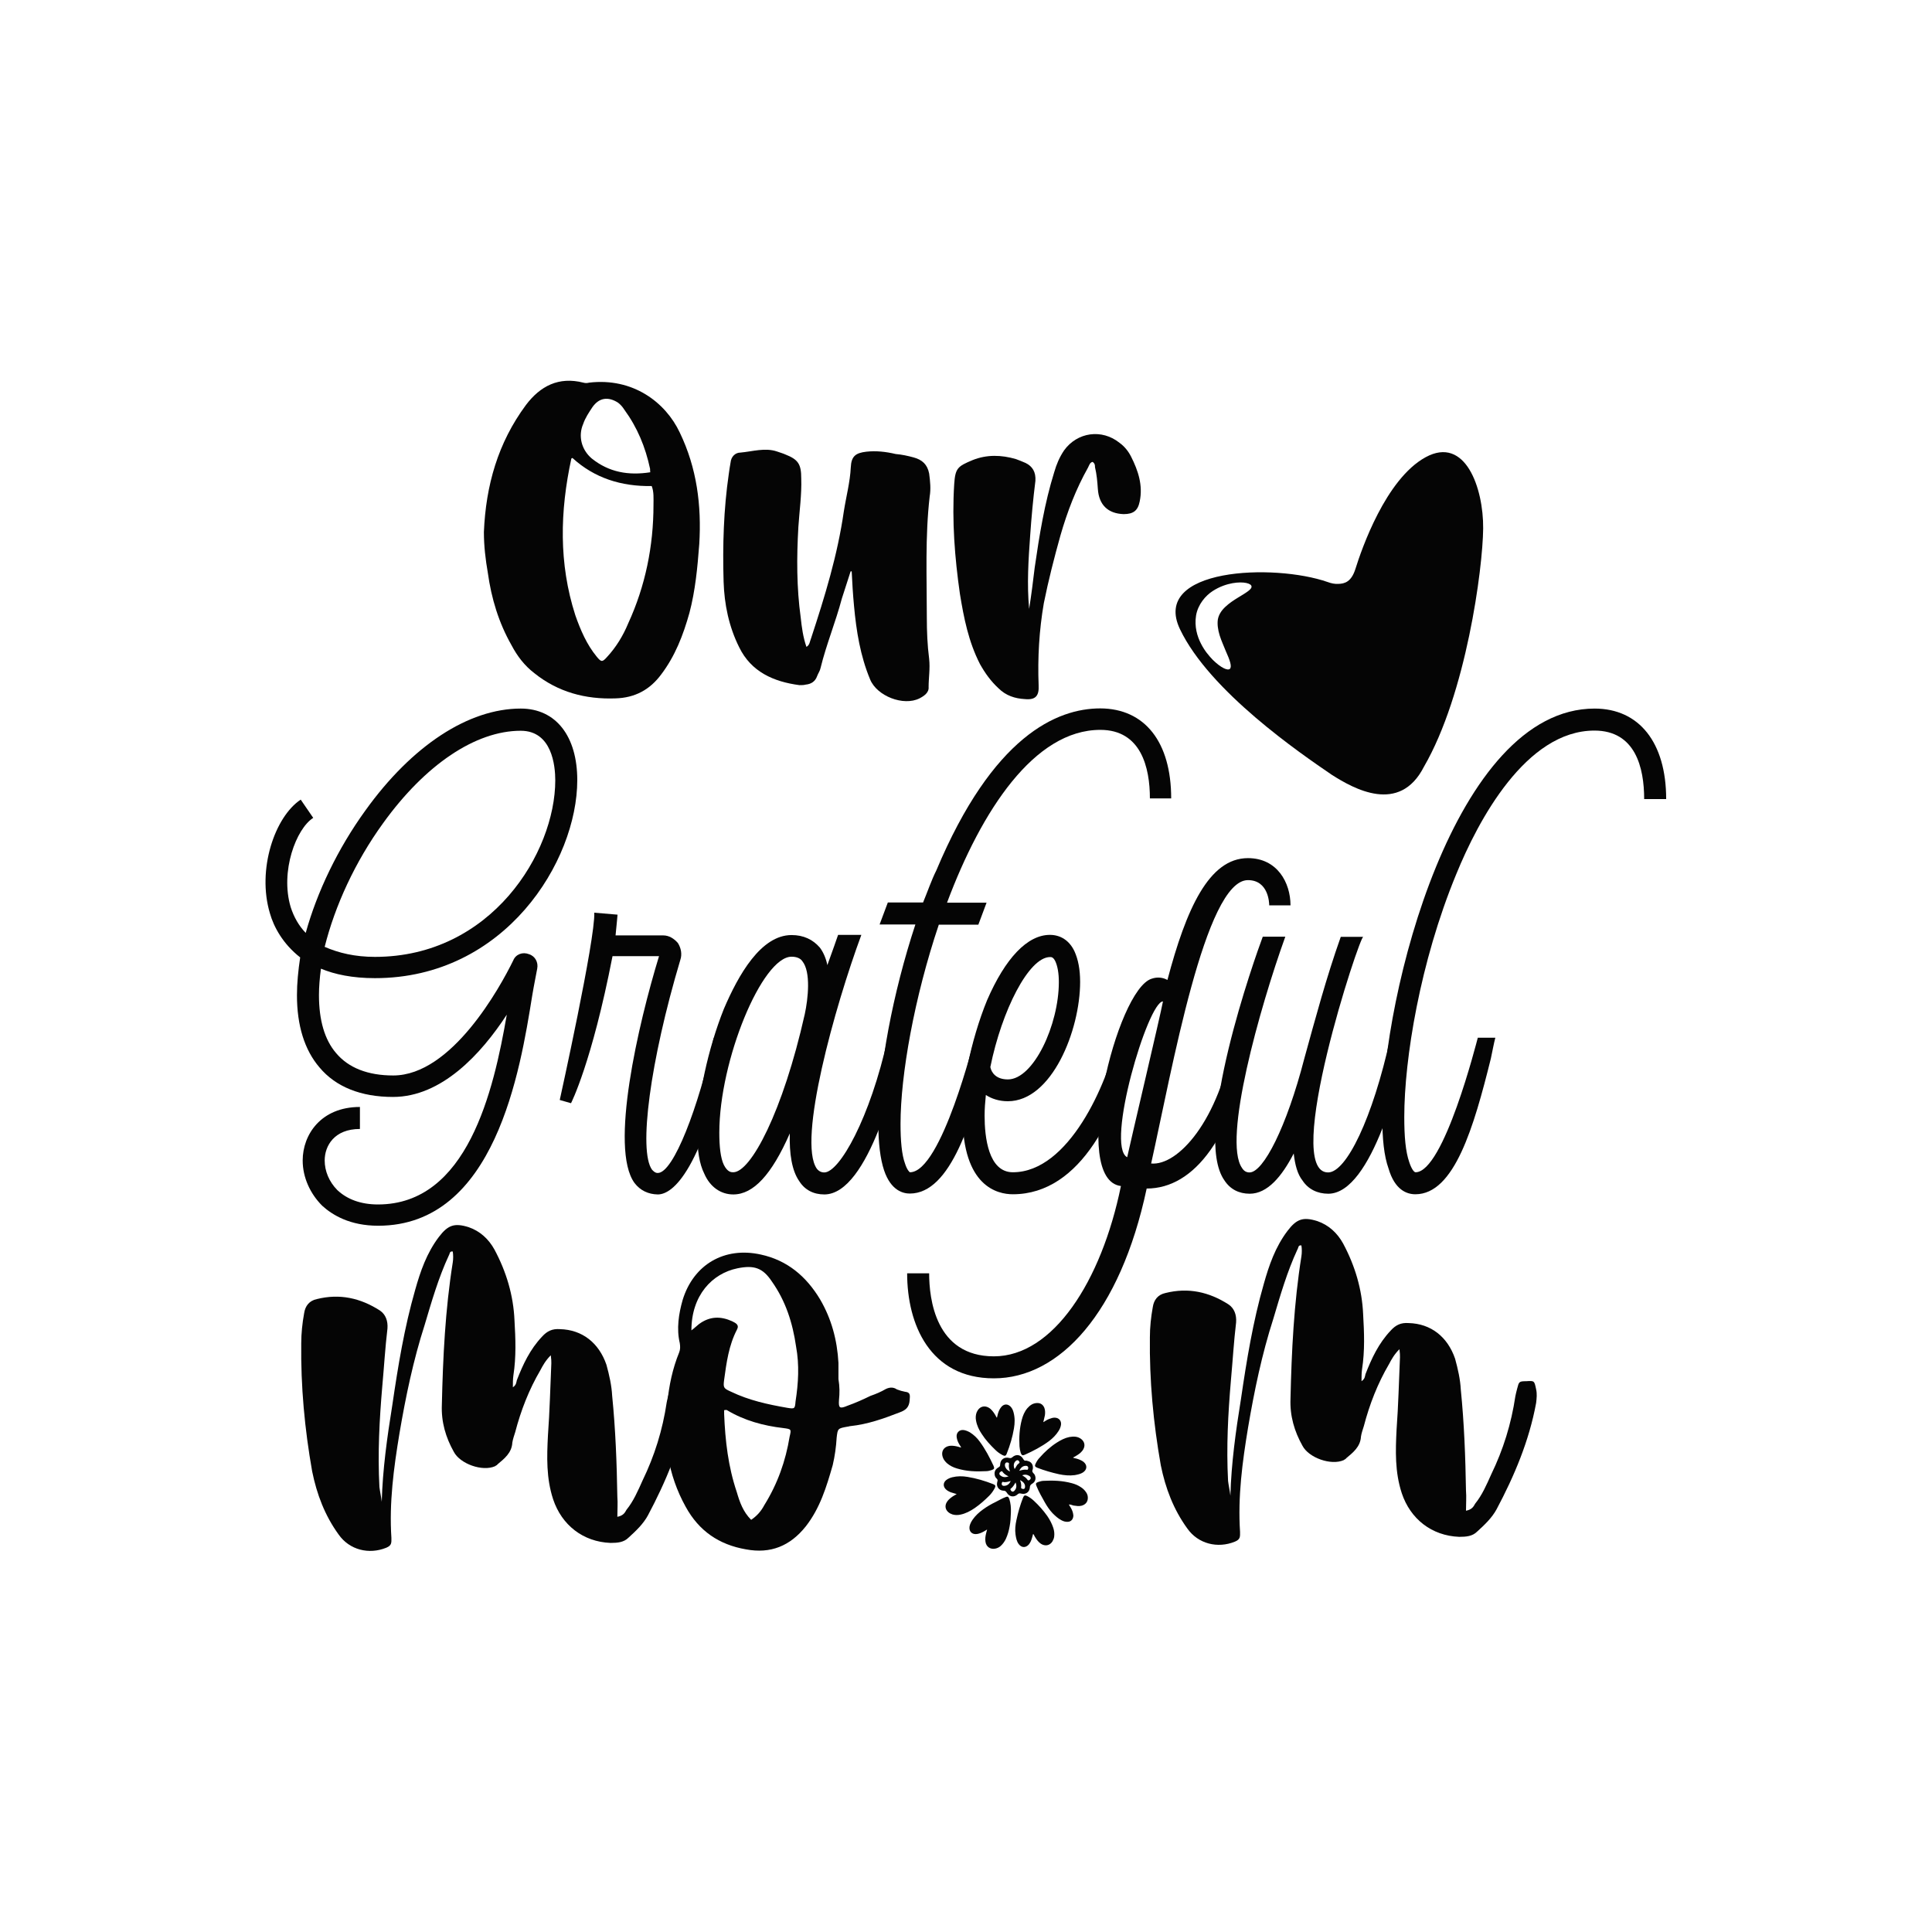 <?xml version="1.0" encoding="utf-8"?>
<!-- Generator: Adobe Illustrator 22.0.0, SVG Export Plug-In . SVG Version: 6.00 Build 0)  -->
<svg version="1.1" id="Layer_1" xmlns="http://www.w3.org/2000/svg" xmlns:xlink="http://www.w3.org/1999/xlink" x="0px" y="0px"
	 viewBox="0 0 1080 1080" style="enable-background:new 0 0 1080 1080;" xml:space="preserve">
<style type="text/css">
	.st0{fill:#050505;}
</style>
<g>
	<g>
		<g>
			<path class="st0" d="M180.1,674c-6.7-6.7-10.9-15.8-10.9-25.3c0-14.4,10.2-29.9,32-29.9v12.3c-14.4,0-19.7,9.5-19.7,17.6
				c0,6,2.5,11.9,7,16.5c5.6,5.3,13.3,8.1,22.8,8.1c49.9,0,64.6-63.2,72-106.1c-14.4,22.1-36.5,46-63.6,46c-17.9,0-32-5.6-41.1-16.5
				c-8.4-9.8-12.6-23.5-12.6-40.4c0-6.7,0.7-13.7,1.8-21.1c-9.8-7.7-14.8-17.2-16.9-24.6c-7.4-24.6,2.8-54.1,17.2-63.6l7,10.2
				c-9.5,6-18.6,29.9-12.6,49.9c1.8,5.6,4.6,10.5,8.4,14.4c6.3-22.8,17.9-47.1,33.4-68.5c26-36.2,57.6-56.9,86.8-56.9
				c19.7,0,31.6,15.5,31.6,40c0,45.3-40.4,110.7-113.1,110.7c-12.6,0-22.5-2.1-30.2-5.3c-0.7,5.3-1.1,10.2-1.1,14.8
				c0,14.1,3.2,24.9,9.5,32.3c7,8.4,17.9,12.6,32,12.6c32.7,0,59.7-49.2,67.1-64.3c1.4-3.5,5.3-4.9,8.8-3.5c3.5,1.1,5.3,4.6,4.6,8.1
				c-0.7,3.9-1.8,9.1-2.8,15.1c-6.7,41.8-20.7,128.6-86.1,128.6C195.6,685.2,185.8,679.2,180.1,674z M209.6,534.9
				c65,0,100.8-58.3,100.8-98.7c0-8.1-1.8-27.7-19.3-27.7c-25.3,0-53.4,19-76.9,51.6c-15.8,21.8-27,46.4-32.7,69.2
				C189.3,532.7,198.4,534.9,209.6,534.9z"/>
			<path class="st0" d="M354.7,661.3c-14.1-19.3,2.1-88.9,13.7-126.8h-26c-11.6,59.7-23.2,82.2-23.2,82.2l-6.3-1.8
				c0,0,20-90.3,19.3-104.7l13,1.1c0,0-0.4,4.9-1.1,11.6h26.7c3.2,0,6,1.8,8.1,4.2c1.8,2.8,2.5,6.3,1.4,9.5
				c-16.9,56.6-23.5,106.8-15.8,117.3c1.1,1.1,1.8,1.8,3.2,1.8c8.8,0,22.8-36.9,31.3-75.5h9.8c-16.2,74.5-32.7,87.5-41.1,87.5
				C362.4,667.6,357.9,665.5,354.7,661.3z"/>
			<path class="st0" d="M506.1,580.2c-4.2,20-20.4,87.5-45.3,87.5c-6,0-10.9-2.5-14-7.4c-4.2-6-5.6-15.5-5.3-26.7
				c-10.2,23.2-20.4,34.1-31.6,34.1c-7,0-13-4.2-16.2-11.6c-2.8-5.6-3.9-13-3.9-22.8c0-19.7,6-47.1,14.8-69.2
				c8.1-19,20.7-41.4,37.9-41.4c6.7,0,11.9,2.5,15.8,7c2.1,2.8,3.5,6.3,4.2,9.8c2.8-7.7,5.3-14.8,6-16.9h13
				c-14.8,40-35.8,115.2-24.9,130.7c1.1,1.4,2.5,2.1,4.2,2.1c8.4,0,25.6-30.2,35.5-75.2H506.1z M449.9,566.8
				c1.8-8.4,3.5-23.5-1.4-29.5c-0.7-1.1-2.5-2.5-6-2.5c-16.5,0-40.4,58-40.4,98.4c0,7.7,0.7,14.1,2.5,17.9c2.1,4.2,4.2,4.2,5.3,4.2
				C419.7,655.3,437.6,621.6,449.9,566.8z"/>
			<path class="st0" d="M654.7,446.3h-11.9c0-17.2-4.9-38.3-27.7-38.3c-36.9,0-66.4,45-85.7,96.6h22.1l-4.6,12.3h-22.1
				c-13.7,40.7-21.4,84-21.4,111.4c0,9.5,0.7,17.2,2.5,22.1c1.1,3.5,2.5,4.9,2.8,4.9c17.6,0,36.2-75.2,36.2-75.2h10.5l-1.8,7
				c-9.8,39-22.1,80.1-45,80.1c-3.5,0-10.5-1.4-14.4-13c-2.1-6.3-3.2-15.1-3.2-26c0-30.6,8.1-73.1,20.7-111.4h-20l4.6-12.3h19.7
				c2.5-6,4.6-12.3,7.4-17.9c31.6-75.2,67.4-90.6,91.7-90.6C639.9,396.1,654.7,414.7,654.7,446.3z"/>
			<path class="st0" d="M538.1,623.7c0-8.4,1.1-17.9,2.8-27.7c0,0,0,0,0-0.4c2.5-12.3,6.3-25.3,10.9-36.5
				c10.2-23.5,22.5-36.5,35.1-36.5c6,0,10.9,3.2,13.7,9.1c2.1,4.6,3.2,10.2,3.2,17.2c0,27-15.8,66.7-40.4,66.7
				c-4.9,0-9.1-1.4-12.3-3.5c-0.4,3.9-0.7,7.7-0.7,11.6c0,11.9,2.1,31.6,15.8,31.6c31.3,0,52.7-49.5,58.3-75.2h10.2
				c-9.1,41.8-30.2,87.5-68.5,87.5C557.7,667.6,538.1,663.4,538.1,623.7z M563.4,603.4c14.4,0,28.5-30.6,28.5-54.4
				c0-4.9-0.7-9.1-2.1-11.9c-1.1-2.1-2.1-2.1-2.8-2.1c-11.9,0-27,29.9-33.4,61.5C554.2,599.5,556.7,603.4,563.4,603.4z"/>
			<path class="st0" d="M721.4,506.1h-11.9c0-1.4-0.4-14.1-11.9-14.1c-23.9,0-42.5,106.4-54.1,158.4c14.8,1.4,37.9-23.5,46-70.3
				h10.2c-10.2,55.5-32,84.3-58.7,84.3c-14.8,69.6-48.8,106.1-85.4,106.1c-35.8,0-48.5-30.2-48.5-58.7h12.3
				c0,14.1,3.5,46.4,36.2,46.4c33,0,60.1-41.8,71-95.2c-28.5-3.5-2.5-109.9,17.2-115.9c3.2-1.1,6.3-0.7,8.8,0.7
				c10.5-39.7,23.2-68.1,45-68.1C714,479.7,721.4,493.4,721.4,506.1z M630.1,646.9c1.8-8.4,18.6-79.4,20-87.1
				C641.7,559.8,617.8,640.6,630.1,646.9z"/>
			<path class="st0" d="M787.5,580.2c-4.2,19.7-20.4,87.1-45,87.1c-6,0-11.2-2.5-14.4-7.4c-2.8-3.5-4.2-8.8-4.9-15.1
				c-6.7,13-14.8,22.5-24.6,22.5c-6,0-10.9-2.5-14.1-7.4c-18.3-25.6,17.2-125.1,21.4-136.3h12.6c-14.4,40-35.1,113.8-24.2,129.3
				c1.1,1.8,2.5,2.5,4.2,2.5c7.7,0,20.7-25.3,30.6-63.6c6.3-22.8,12.3-45.3,20.4-68.1h12.6c-1.8-1.4-45.7,131.7-19.7,131.7
				c10.2,0,24.9-30.2,34.8-75.2H787.5z"/>
			<path class="st0" d="M776.2,653.2c-2.5-7-3.5-16.5-3.5-28.8c0-68.1,40.4-228.3,118.7-228.3c24.9,0,40,19,40,50.6h-12.3
				c0-17.6-4.9-38.3-27.8-38.3c-38.3,0-65,50.2-77.3,80.4C793.8,537.7,785,592.1,785,624.4c0,10.9,0.7,19.3,2.8,25.3
				c1.4,4.2,2.8,5.6,3.5,5.6c15.8,0,34.1-72.7,34.8-75.2h9.8c-0.7,2.5-1.8,8.4-2.5,11.6c-9.5,38.3-20.4,75.9-42.2,75.9
				C786.4,667.6,779.7,665.2,776.2,653.2z"/>
		</g>
	</g>
	<g>
		<g>
			<path class="st0" d="M294,226.4c8-10.6,18.3-16,32.1-12.5c1,0.3,2.2,0.3,3.2,0c24.4-2.9,42.7,10.9,50.7,27.9
				c9.6,19.9,12.2,40.8,10.9,62.3c-1,13.2-2.2,26-5.5,38.5c-3.5,12.5-8,24.1-15.7,34.3c-6.4,8.7-14.8,13.2-25.7,13.5
				c-16.7,0.6-32.1-3.5-45.3-14.1c-5.5-4.2-9.6-9.6-12.8-15.7c-7.1-12.5-11.2-26-13.2-40.4c-1.3-7.4-2.2-15.1-2.2-22.8
				C271.6,271.4,278.3,247.6,294,226.4z M319.4,256.3c-6.4,29.5-7.1,58.7,2.2,87.6c2.9,8.3,6.4,16.4,11.9,23.1
				c2.6,3.2,3.2,3.2,5.8,0.3c5.1-5.5,9-11.9,11.9-18.9c9.6-20.9,14.1-43.3,14.1-66.1c0-3.5,0.3-7.4-1-10.6
				c-17,0.3-32.1-4.5-44.3-15.7C319.4,256.3,319.4,256.3,319.4,256.3z M363.4,262.1c-2.6-12.2-7.1-23.1-14.4-33.1
				c-1-1.6-2.2-2.9-3.5-3.9c-5.5-3.5-10.6-2.9-14.4,2.6c-1.9,2.9-3.9,5.8-5.1,9.3c-2.9,6.7-1,14.4,4.8,19.3
				c9.6,7.7,20.5,9.6,32.7,7.7C363.4,263.3,363.4,262.7,363.4,262.1z"/>
			<path class="st0" d="M470.6,334.6c-3.5,13.2-8.7,25.7-11.9,38.8c-0.3,1.6-1.3,2.9-1.9,4.5c-1,2.9-3.2,4.5-6.4,4.8
				c-1,0.3-2.2,0.3-3.5,0.3c-14.4-1.9-27-7.4-33.7-21.2c-5.8-11.6-8.3-24.1-8.7-36.6c-0.6-20.2,0-40.4,2.9-60.3
				c0.3-2.2,0.6-4.2,1-6.4c0.3-3.2,2.6-5.5,5.5-5.5c6.7-0.6,13.8-2.9,20.5-0.6c1.6,0.6,3.2,1,4.5,1.6c7.4,2.9,9,5.5,9,13.5
				c0.3,9-1,18-1.6,27c-1,17-1,34,1.3,50.7c0.6,5.5,1.3,10.9,3.2,16.4c1.9-1,1.9-3.2,2.6-4.8c7.7-23.4,14.8-46.5,18.3-70.9
				c1.3-8.3,3.5-16.4,3.9-24.7c0.3-6.1,2.6-8,8.7-8.7c5.5-0.6,10.9,0,16.4,1.3c3.5,0.3,6.7,1,10,1.9c4.8,1.3,7.7,3.9,8.7,9
				c0.6,4.5,1,8.7,0.3,12.8c-2.6,22.5-1.6,45.3-1.6,67.7c0,7.7,0.3,15.4,1.3,23.1c0.6,5.5-0.3,10.6-0.3,15.7
				c0.3,3.2-2.6,5.1-5.1,6.4c-9,4.5-23.8-1.3-27.6-10.6c-5.5-13.2-7.7-27-9-41.1c-0.6-6.4-1-12.8-1.3-19.3c0,0-0.3,0-0.6,0
				C473.8,324.7,472.2,329.5,470.6,334.6z"/>
			<path class="st0" d="M578.4,317.3c2.6-18,5.5-36,10.9-53.3c1.3-4.5,2.9-8.3,5.5-12.2c7.4-10.3,21.2-12.2,31.1-4.2
				c2.6,1.9,4.8,4.5,6.4,7.7c3.9,7.7,6.7,16,4.8,25c-1,5.1-3.5,7.1-9,7.1c-8.7-0.3-13.8-5.1-14.4-14.1c-0.3-4.2-0.6-8-1.6-12.2
				c0-1,0-1.9-1.3-2.9c-1.6,0.3-1.9,1.9-2.6,3.2c-6.7,11.9-11.6,24.7-15.4,37.9c-3.5,12.5-6.7,25-9.3,37.9
				c-2.6,15.1-3.5,30.5-2.9,45.9c0.3,5.8-1.6,8.3-7.7,7.7c-5.5-0.3-10.6-1.9-14.8-6.1c-4.2-3.9-7.4-8.3-10.3-13.5
				c-6.4-12.5-9-25.7-11.2-39.2c-2.9-20.2-4.5-40.8-3.2-61.3c0.6-9,1.9-10,10.3-13.5c8-3.2,16.1-2.9,24.1-0.6
				c1.6,0.6,3.5,1.3,5.5,2.2c3.9,1.9,5.8,5.1,5.5,10c-1.3,10.3-2.2,20.2-2.9,30.2c-1,13.8-1.9,27.6-0.6,41.4
				C576.5,332.7,577.5,325,578.4,317.3z"/>
		</g>
	</g>
	<g>
		<g>
			<path class="st0" d="M219.3,785.5c3.2-21.8,6.7-43.3,12.8-64.5c2.9-10.3,6.4-20.5,13.2-29.5c5.1-6.7,8.7-8,16.7-5.5
				c6.4,2.2,11.2,6.7,14.4,12.5c6.7,12.5,10.6,25.7,11.2,39.5c0.6,10.3,1,20.5-0.6,30.8c-0.3,2.2-0.3,4.2-0.3,6.7
				c1.9-1.3,1.9-2.6,2.2-3.9c3.5-9,7.4-17.3,14.1-24.4c2.9-3.2,5.8-4.5,10-4.2c12.5,0.3,21.8,7.7,26,19.9c1.6,5.8,2.9,11.6,3.2,17.3
				c1.9,18.9,2.6,37.9,2.9,56.5c0.3,3.5,0,7.1,0,11.2c3.2-0.6,4.2-2.2,5.1-3.9c3.9-4.8,6.4-10.6,9-16.4
				c6.7-13.8,11.2-28.2,13.5-43.7c0.3-1.3,0.6-2.9,1-4.2c1-3.9,1-4.2,5.1-4.2c4.5-0.3,4.5-0.3,5.5,4.5c0.6,2.6,0.3,5.1,0,7.7
				c-3.9,21.2-12.2,40.8-22.1,59.4c-2.6,4.8-6.7,8.7-10.9,12.5c-2.6,2.6-6.1,2.9-10,2.9c-15.4-0.6-27.3-10-32.1-24.4
				c-3.9-11.9-3.5-23.8-2.9-35.6c1-13.5,1.3-27,1.9-40.4c0-1.3,0-2.2-0.3-4.5c-2.9,2.9-4.5,5.8-5.8,8.3
				c-6.4,10.9-10.9,22.5-14.1,34.7c-0.6,1.9-1.3,3.9-1.6,5.8c-0.3,5.8-4.5,9-8.3,12.2c-0.3,0.6-1,0.6-1.3,1
				c-7.1,3.2-19.6-1.3-23.1-8c-4.5-8-7.1-16.7-6.7-26.3c0.6-26.6,1.9-53.3,6.1-79.6c0.3-1.9,0.3-4.2,0-6.1c-1.9-0.3-1.6,1.3-2.2,2.2
				c-5.8,12.5-9.6,25.7-13.5,38.8c-6.4,19.9-10.6,40.1-14.1,60.7c-3.2,19.3-5.8,38.8-4.5,58.4c0,2.6,0.3,4.2-2.9,5.5
				c-9.6,3.9-20.5,1.3-26.6-7.4c-7.7-10.6-12.2-22.5-14.8-35.3c-4.2-23.8-6.4-47.5-6.1-71.6c0-5.5,0.6-11.2,1.6-16.7
				c0.6-4.2,2.9-7.1,7.1-8c12.8-3.2,24.4-0.6,35.3,6.4c3.2,2.2,4.5,5.8,4.2,10c-1.3,10.9-1.9,21.5-2.9,32.4
				c-1.6,18.6-2.6,37.2-1.6,56.2c0.3,2.6,1,5.5,1.3,8.3C213.9,821.4,216.4,803.5,219.3,785.5z"/>
			<path class="st0" d="M469,782.6c-0.3,4.5,0.3,5.1,4.8,3.2c4.5-1.6,8.7-3.5,12.8-5.5c2.9-1,5.8-2.2,8.7-3.9c2.2-1,4.2-1,6.1,0.3
				c1.6,0.6,2.9,1,4.5,1.3c2.9,0.3,2.9,1.6,2.6,4.8c-0.3,3.9-2.2,5.5-5.5,6.7c-9,3.5-18,6.7-27.6,7.7c-0.6,0-1,0.3-1.6,0.3
				c-5.5,1-5.5,1-6.1,6.1c-0.3,5.1-1,10.3-2.2,15.4c-3.5,12.2-7.1,24.1-15.1,34.3c-8.7,10.9-19.6,15.4-33.4,12.8
				c-15.1-2.6-26.3-10.3-33.7-23.8c-10-18-12.8-37.6-10.3-57.8c1-10,2.9-19.3,6.7-28.6c0.6-1.6,0.6-3.2,0.3-5.1
				c-1.9-8-0.6-16.4,1.6-24.1c6.1-19.9,23.4-29.9,43.7-25.4c14.8,3.2,25.4,12.2,33.1,25c6.4,10.9,9.6,22.8,10.3,35.6
				c0,2.9,0,6.1,0,9C469.4,775.2,469.4,778.7,469,782.6z M390.7,740.2c6.1-4.5,12.2-4.5,18.6-1.6c1.9,1,4.2,1.9,2.6,4.8
				c-4.5,8.7-5.8,18.3-7.1,27.9c-0.6,4.5-0.3,4.8,3.9,6.7c10,4.8,20.5,7.1,31.5,9c3.9,0.6,4.2,0.6,4.5-3.5
				c1.6-10.3,2.2-20.5,0.3-30.8c-1.9-13.2-5.8-25.4-13.5-36.3c-5.1-7.7-10-9.3-19.3-7.4c-14.1,2.9-25.7,15.1-25.7,34.7
				C388.5,742.2,389.4,741.2,390.7,740.2z M427.3,841.3c7.4-11.9,11.9-24.7,14.1-38.2c1-4.2,1-4.2-3.5-4.8
				c-11.2-1.3-21.8-4.2-31.5-10c-0.3-0.3-1,0-1.6,0c0,0.6,0,1.3,0,2.2c0.6,14.8,2.2,29.2,7.1,43.7c1.6,5.5,3.5,10.9,8,15.4
				C423.1,847.4,425.4,844.9,427.3,841.3z"/>
			<path class="st0" d="M693.7,782.1c3.2-21.8,6.7-43.3,12.8-64.5c2.9-10.3,6.4-20.5,13.2-29.5c5.1-6.7,8.7-8,16.7-5.5
				c6.4,2.2,11.2,6.7,14.4,12.5c6.7,12.5,10.6,25.7,11.2,39.5c0.6,10.3,1,20.5-0.6,30.8c-0.3,2.2-0.3,4.2-0.3,6.7
				c1.9-1.3,1.9-2.6,2.2-3.9c3.5-9,7.4-17.3,14.1-24.4c2.9-3.2,5.8-4.5,10-4.2c12.5,0.3,21.8,7.7,26,19.9c1.6,5.8,2.9,11.6,3.2,17.3
				c1.9,18.9,2.6,37.9,2.9,56.5c0.3,3.5,0,7.1,0,11.2c3.2-0.6,4.2-2.2,5.1-3.9c3.9-4.8,6.4-10.6,9-16.4
				c6.7-13.8,11.2-28.2,13.5-43.7c0.3-1.3,0.6-2.9,1-4.2c1-3.9,1-4.2,5.1-4.2c4.5-0.3,4.5-0.3,5.5,4.5c0.6,2.6,0.3,5.1,0,7.7
				c-3.9,21.2-12.2,40.8-22.1,59.4c-2.6,4.8-6.7,8.7-10.9,12.5c-2.6,2.6-6.1,2.9-10,2.9c-15.4-0.6-27.3-10-32.1-24.4
				c-3.9-11.9-3.5-23.8-2.9-35.6c1-13.5,1.3-27,1.9-40.4c0-1.3,0-2.2-0.3-4.5c-2.9,2.9-4.5,5.8-5.8,8.3
				c-6.4,10.9-10.9,22.5-14.1,34.7c-0.6,1.9-1.3,3.9-1.6,5.8c-0.3,5.8-4.5,9-8.3,12.2c-0.3,0.6-1,0.6-1.3,1
				c-7.1,3.2-19.6-1.3-23.1-8c-4.5-8-7.1-16.7-6.7-26.3c0.6-26.6,1.9-53.3,6.1-79.6c0.3-1.9,0.3-4.2,0-6.1c-1.9-0.3-1.6,1.3-2.2,2.2
				c-5.8,12.5-9.6,25.7-13.5,38.8c-6.4,19.9-10.6,40.1-14.1,60.7c-3.2,19.3-5.8,38.8-4.5,58.4c0,2.6,0.3,4.2-2.9,5.5
				c-9.6,3.9-20.5,1.3-26.6-7.4c-7.7-10.6-12.2-22.5-14.8-35.3c-4.2-23.8-6.4-47.5-6.1-71.6c0-5.5,0.6-11.2,1.6-16.7
				c0.6-4.2,2.9-7.1,7.1-8c12.8-3.2,24.4-0.6,35.3,6.4c3.2,2.2,4.5,5.8,4.2,10c-1.3,10.9-1.9,21.5-2.9,32.4
				c-1.6,18.6-2.6,37.2-1.6,56.2c0.3,2.6,1,5.5,1.3,8.3C688.3,818,690.8,800,693.7,782.1z"/>
		</g>
	</g>
	<g>
		<path class="st0" d="M527.1,814.8c-1.3-3.4,0.5-6.3,4.2-6.6c1.6-0.1,3.1,0.2,4.6,0.6c0.4,0.1,0.9,0.4,1.4,0.3
			c-0.4-0.7-0.8-1.3-1.1-1.8c-0.7-1.2-1.2-2.4-1.4-3.8c-0.4-2.5,1.4-4.4,3.9-4.1c1.3,0.2,2.4,0.7,3.5,1.3c2.2,1.4,4,3.1,5.5,5.2
			c3.1,4.2,5.5,8.8,7.7,13.5c0.6,1.4,0.4,1.9-1.1,2.4c-1,0.3-2,0.6-3.1,0.6c-5.5,0.3-10.9,0.1-16.2-1.5c-2.1-0.6-4.1-1.6-5.7-3
			C528.4,817,527.5,816,527.1,814.8z M544.9,843c-2.5,1.7-5.1,3.1-8.1,3.7c-1.4,0.3-2.9,0.3-4.3-0.1c-0.9-0.3-1.7-0.7-2.4-1.3
			c-1.6-1.4-2-3.4-1-5.3c0.7-1.3,1.7-2.2,2.8-3c0.9-0.7,1.9-1.2,2.9-1.8c-1.1-0.4-2.2-0.6-3.3-1c-1-0.4-2-0.9-2.8-1.7
			c-1.6-1.6-1.5-3.7,0.2-5.1c1-0.8,2.2-1.3,3.4-1.6c2.8-0.7,5.7-0.7,8.6-0.2c4.9,0.8,9.6,2.2,14.2,4c1.4,0.5,1.6,1.1,0.9,2.4
			c-0.8,1.5-1.8,2.9-3,4.1C550.5,838.6,547.8,841,544.9,843z M564.2,837.9c0.8,2.5,1,5,0.9,7.6c-0.1,2.6-0.2,5.1-0.7,7.7
			c-0.4,2.4-1.1,4.8-2.1,7c-0.7,1.5-1.7,2.9-2.9,4c-0.9,0.8-2,1.3-3.1,1.5c-2.7,0.5-5-1-5.4-3.8c-0.3-1.7,0-3.4,0.4-5
			c0.1-0.5,0.3-1.1,0.5-1.9c-0.8,0.5-1.4,0.9-2,1.2c-1.1,0.6-2.3,1.1-3.5,1.3c-2.9,0.5-4.8-1.4-4.3-4.3c0.3-1.4,0.9-2.5,1.7-3.7
			c1.6-2.3,3.6-4.1,5.8-5.7c2.2-1.6,4.6-3,7.1-4.2c1.8-0.9,3.6-2,5.5-2.7C563.2,836.4,563.7,836.6,564.2,837.9z M545.6,794.1
			c-0.3-1.6-0.2-3.2,0.4-4.7c1.5-3.4,4.8-4.2,7.7-1.8c1.2,1.1,2.1,2.4,2.9,3.8c0.2,0.4,0.3,0.8,0.7,1.1c0.3-1.2,0.5-2.3,0.9-3.3
			c0.4-1.1,1-2.1,1.8-3c1.5-1.5,3.4-1.4,4.9,0.1c0.9,0.9,1.4,2.1,1.7,3.3c0.8,3,0.7,6,0.2,8.9c-0.8,4.8-2.2,9.5-4,14
			c-0.5,1.4-1.1,1.6-2.4,0.9c-1.5-0.8-2.8-1.7-4-2.9c-2.8-2.7-5.5-5.6-7.6-8.9C547.3,799.4,546.1,796.9,545.6,794.1z M568.9,835.3
			c-2,1.9-4.7,1.5-6.1-0.9c-0.5-0.8-1-1.1-1.9-1.1c-2.4-0.1-4-2.2-3.5-4.5c0-0.2,0.1-0.3,0.1-0.5c0.3-0.7,0.2-1.3-0.4-1.8
			c-0.7-0.6-1-1.4-1.1-2.3c-0.2-1.8,0.6-3,2.1-3.9c0.7-0.4,1-0.7,1-1.6c0.1-2.8,2.3-4.4,5-3.7c0.8,0.2,1.2,0.1,1.8-0.4
			c2.1-1.9,4.7-1.5,6.1,1c0.4,0.7,0.8,1.1,1.6,0.9c0.3,0,0.6,0.1,0.9,0.2c1.9,0.4,3,1.9,2.9,3.9c0.1,0.7-0.5,1.4-0.3,2
			c0.2,0.7,0.9,1.1,1.3,1.8c0.9,1.9,0.5,3.9-1.4,5c-0.8,0.5-1.3,1-1.3,2.1c-0.2,2.7-2.4,4.1-5,3.4
			C569.9,834.7,569.5,834.8,568.9,835.3z M559.4,824.9c1.3,1,2.7,1,4.4,0.4c-1.3-0.6-2.4-1.3-3.2-2.3c-0.2-0.3-0.4-0.8-0.9-0.5
			c-0.4,0.2-0.9,0.5-1,1C558.5,824.1,558.9,824.6,559.4,824.9z M565,827.9c-1.6,0.4-2.9,0.9-4.3,0.5c-0.3-0.1-0.5,0.1-0.6,0.4
			c-0.4,1.1,0.1,1.9,1.3,1.8C563.1,830.5,564.2,829.6,565,827.9z M561.8,819.6c0.4,1.3,1.2,2.3,2.8,3c-0.5-1.5-0.8-2.7-0.6-4
			c0.1-0.5,0.1-0.8-0.5-1c-0.7-0.2-1.2-0.1-1.5,0.4C561.7,818.6,561.7,819.1,561.8,819.6z M567.7,828.7c-0.8,1.4-1.5,2.6-2.6,3.4
			c-0.4,0.3-0.3,0.5-0.1,0.9c0.5,1,1.4,1.1,2.1,0.3C568.3,832,568.4,830.5,567.7,828.7z M569.6,818c0.4-0.3,0.4-0.5,0.2-0.9
			c-0.5-1-1.3-1.1-2.1-0.3c-1.1,1-1.3,2.8-0.5,4.4c0.4-0.7,0.8-1.2,1.1-1.8C568.6,818.8,569.1,818.4,569.6,818z M588.8,854.1
			c0.5,1.6,0.7,3.1,0.5,4.8c-0.1,1-0.5,1.9-1,2.8c-1.5,2.3-4,2.8-6.4,1.3c-1.6-1.1-2.6-2.6-3.6-4.3c-0.2-0.4-0.3-0.9-0.8-1.2
			c-0.2,0.8-0.4,1.5-0.6,2.2c-0.4,1.4-0.9,2.6-1.8,3.7c-1.7,1.9-4,1.9-5.6-0.2c-1.2-1.6-1.5-3.4-1.8-5.3c-0.4-2.8-0.1-5.5,0.5-8.2
			c0.9-4.3,2.1-8.4,3.7-12.5c0.5-1.3,1.1-1.5,2.3-0.9c1.4,0.7,2.6,1.6,3.7,2.6c2.8,2.6,5.3,5.4,7.5,8.5
			C586.9,849.6,588,851.7,588.8,854.1z M569.7,822.2c1.6-0.5,2.9-0.8,4.3-0.6c0.5,0.1,0.6-0.2,0.7-0.5c0.3-1-0.2-1.7-1.2-1.7
			C571.7,819.4,570.7,820.4,569.7,822.2z M569.9,808.5c-0.3-5,0-10,1.3-14.9c0.6-2.3,1.5-4.5,3.1-6.4c1.5-1.7,3.2-2.9,5.6-2.9
			c1.9,0,3.2,1,3.9,2.7c0.5,1.4,0.5,2.8,0.3,4.2c-0.2,1.2-0.6,2.3-0.9,3.8c1.2-0.7,2.2-1.4,3.3-1.8c1.1-0.4,2.1-0.8,3.3-0.7
			c2.2,0.1,3.6,1.8,3.3,4c-0.2,1.3-0.7,2.4-1.4,3.5c-1.4,2.2-3.2,4-5.3,5.6c-4.2,3.1-8.8,5.5-13.5,7.6c-1.3,0.6-1.8,0.3-2.3-1
			C570.2,810.9,570,809.7,569.9,808.5z M573,831.1c0.1-1.5-0.9-2.8-2.8-3.7c0.6,1.5,0.8,2.8,0.6,4.1c0,0.4,0.2,0.6,0.5,0.7
			C572.4,832.6,573,832.2,573,831.1z M576.1,825.9c-0.2-0.5-0.5-0.8-1-1c-1.2-0.7-2.4-0.7-3.7-0.2c1.1,0.7,2.2,1.3,2.9,2.4
			c0.3,0.5,0.7,0.6,1.2,0.2C576.1,826.9,576.3,826.4,576.1,825.9L576.1,825.9z M590.8,806.4c2.2-1.4,4.5-2.6,7-3.1
			c2.4-0.4,4.7-0.4,6.7,1.2c1.8,1.5,2.2,3.6,1.1,5.6c-0.4,0.8-1,1.4-1.6,2c-0.9,0.8-1.9,1.4-2.9,2c-0.4,0.2-0.8,0.4-1.3,0.7
			c0.8,0.4,1.4,0.4,2.1,0.6c1.3,0.4,2.6,0.9,3.7,1.7c2.3,1.8,2.2,4.4-0.2,6c-1.4,0.9-3,1.2-4.6,1.5c-3,0.4-5.9,0.1-8.8-0.5
			c-4.1-0.9-8.2-2.1-12.1-3.6c-1.5-0.6-1.6-1.1-0.9-2.5c0.6-1.2,1.3-2.3,2.2-3.2C584,811.6,587.2,808.7,590.8,806.4z M608.1,837.1
			c0.1,2.3-1.2,4-3.5,4.6c-1.5,0.4-3,0.1-4.5-0.1c-0.8-0.2-1.6-0.6-2.5-0.6c0,0.5,0.4,0.8,0.6,1.2c0.7,1.1,1.3,2.3,1.6,3.6
			c0.2,0.8,0.3,1.6,0.1,2.3c-0.3,1.5-1.4,2.5-2.9,2.6c-1.4,0.1-2.6-0.3-3.7-0.9c-1.9-1-3.4-2.4-4.9-3.9c-1.7-1.8-3.1-3.9-4.3-6
			c-1.7-3-3.4-6-4.7-9.2c-0.6-1.4-0.3-1.8,1.1-2.3c1-0.3,1.9-0.6,2.9-0.6c5.3-0.3,10.5-0.1,15.7,1.3c1.9,0.5,3.6,1.2,5.2,2.3
			c1.1,0.7,2,1.6,2.7,2.6C607.6,834.8,608.1,835.9,608.1,837.1z"/>
	</g>
	<path class="st0" d="M796.9,255.6c-22.3,12.2-35.8,51.5-39.2,62.4c-2.3,7.3-6,8.3-9.6,8.4c-2,0.1-3.9-0.3-5.8-1
		c-30.2-10.6-99-7.9-82.7,26.3c16.6,34.8,67.4,69.5,85,81.5c12,7.6,37.7,22.3,51.4-4.6c23.6-40.7,32.9-110.7,33.1-133.2
		C829.3,273,819.2,243.4,796.9,255.6z M692,334.1c-2.3,1.4-4.9,3.1-7.1,5.2c-2.2,2.1-3.6,4.3-4.1,6.9c-0.4,2.6,0,5.8,1,9
		c1,3.2,2.4,6.1,3.4,8.7c2.3,5.1,3.6,8.8,2.3,10c-1.2,1.1-4.9-0.5-9.5-5c-2.2-2.3-4.7-5.2-6.7-9.2c-2-3.9-3.7-9.4-2.7-15.6
		c0.5-3.1,1.9-6,3.6-8.3c1.7-2.3,3.7-4.1,5.7-5.4c4-2.6,7.9-3.8,11.1-4.4c6.4-1.1,10.5,0.2,10.6,1.8
		C699.9,329.4,696.6,331.3,692,334.1z"/>
</g>
</svg>

